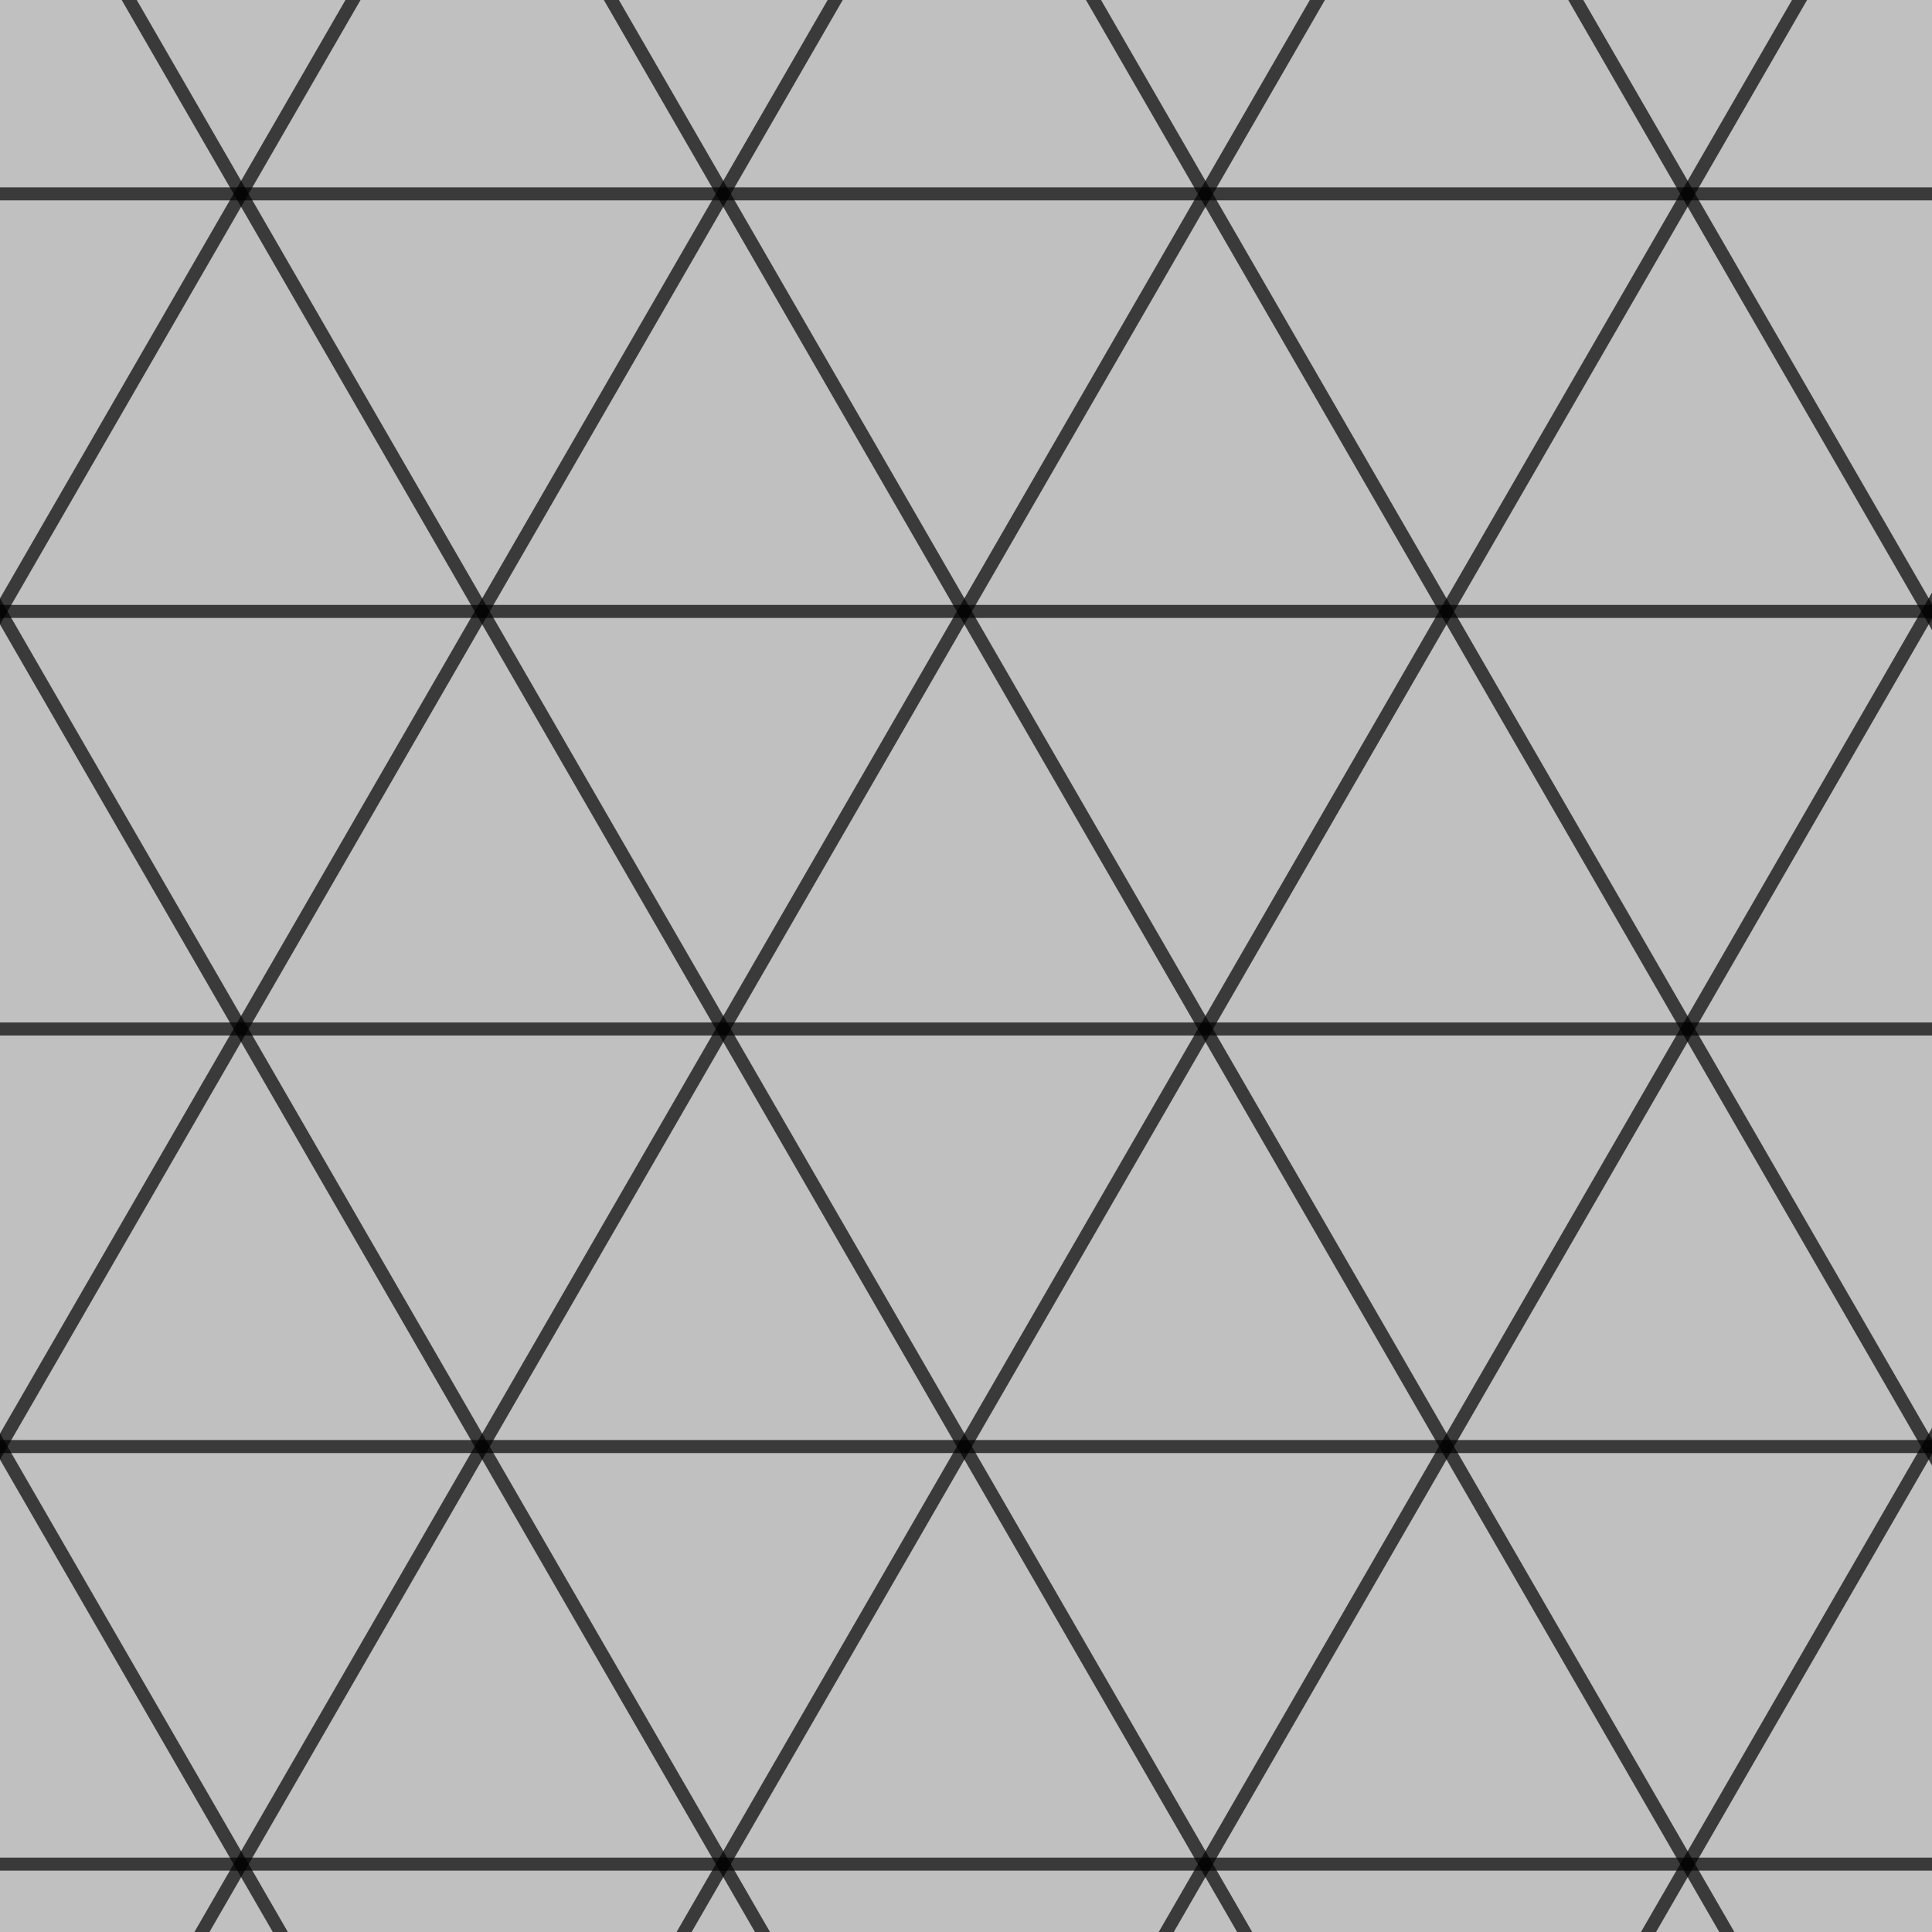 <?xml version="1.0" encoding="ISO-8859-1" standalone="no"?>

<svg 
     version="1.1"
     baseProfile="full"
     xmlns="http://www.w3.org/2000/svg"
     xmlns:xlink="http://www.w3.org/1999/xlink"
     xmlns:ev="http://www.w3.org/2001/xml-events"
     width="40.177cm"
     height="40.177cm"
     viewBox="0 0 370 370"
     >
<title>

</title>
<g stroke-linejoin="miter" stroke-dashoffset="0" stroke-dasharray="none" stroke-width="1" stroke-miterlimit="10.000" stroke-linecap="square">
<g transform="matrix(1, 0, 0, 1, -436.09, -328.52)">
<clipPath id="clipca9327de-72a9-43a5-a0db-80ead1e45a5a">
  <path d="M 436.09 328.52 L 436.09 699.52 L 807.09 699.52 L 807.09 328.52 z"/>
</clipPath>
<g clip-path="url(#clip1)">
<g fill-opacity="1" fill-rule="nonzero" stroke="none" fill="#c0c0c0">
  <path d="M 0 0 L 1704.0 0 L 1704.0 989.00 L 0 989.00 L 0 0 z"/>
</g> <!-- drawing style -->
</g> <!-- clip1 -->
</g> <!-- transform -->
<g id="misc">
</g><!-- misc -->
<g id="layer0">
<g transform="matrix(1, 0, 0, 1, -436.09, -328.52)">
<clipPath id="clip07d6a578-aac8-4f86-84b4-42d9f2dfc62b">
  <path d="M 436.09 328.52 L 436.09 699.52 L 807.09 699.52 L 807.09 328.52 z"/>
</clipPath>
<g clip-path="url(#clip2)">
<g stroke-linejoin="round" stroke-width="2.5" stroke-linecap="round" fill="none" stroke-opacity=".698" stroke="#000000">
  <path d="M 304.17 994.00 L 880.94 -5"/>
<title>Gerade k_2</title>
<desc>Gerade k_2: Linie B&apos;, A&apos;_1</desc>

</g> <!-- drawing style -->
</g> <!-- clip2 -->
</g> <!-- transform -->
<g transform="matrix(1, 0, 0, 1, -436.09, -328.52)">
<clipPath id="clip8adb1121-f31b-42d4-bc76-bc342deb72ce">
  <path d="M 436.09 328.52 L 436.09 699.52 L 807.09 699.52 L 807.09 328.52 z"/>
</clipPath>
<g clip-path="url(#clip3)">
<g stroke-linejoin="round" stroke-width="2.5" stroke-linecap="round" fill="none" stroke-opacity=".698" stroke="#000000">
  <path d="M 396.51 994.00 L 973.28 -5"/>
<title>Gerade l_2</title>
<desc>Gerade l_2: Linie C, A</desc>

</g> <!-- drawing style -->
</g> <!-- clip3 -->
</g> <!-- transform -->
<g transform="matrix(1, 0, 0, 1, -436.09, -328.52)">
<clipPath id="clip6fdfee1d-eaa8-47dd-8e29-dc5d91b65d7c">
  <path d="M 436.09 328.52 L 436.09 699.52 L 807.09 699.52 L 807.09 328.52 z"/>
</clipPath>
<g clip-path="url(#clip4)">
<g stroke-linejoin="round" stroke-width="2.5" stroke-linecap="round" fill="none" stroke-opacity=".698" stroke="#000000">
  <path d="M 488.85 994.00 L 1065.6 -5"/>
<title>Gerade m_2</title>
<desc>Gerade m_2: Linie B, C&apos;_4</desc>

</g> <!-- drawing style -->
</g> <!-- clip4 -->
</g> <!-- transform -->
<g transform="matrix(1, 0, 0, 1, -436.09, -328.52)">
<clipPath id="clip65fc2911-9dc2-4e0d-8a87-af5b450d0a43">
  <path d="M 436.09 328.52 L 436.09 699.52 L 807.09 699.52 L 807.09 328.52 z"/>
</clipPath>
<g clip-path="url(#clip5)">
<g stroke-linejoin="round" stroke-width="2.5" stroke-linecap="round" fill="none" stroke-opacity=".698" stroke="#000000">
  <path d="M 581.19 994.00 L 1158.0 -5"/>
<title>Gerade n_2</title>
<desc>Gerade n_2: Linie A&apos;_2, C&apos;_2</desc>

</g> <!-- drawing style -->
</g> <!-- clip5 -->
</g> <!-- transform -->
<g transform="matrix(1, 0, 0, 1, -436.09, -328.52)">
<clipPath id="clip8d29ff37-1b71-4877-a425-473b7430d8d8">
  <path d="M 436.09 328.52 L 436.09 699.52 L 807.09 699.52 L 807.09 328.52 z"/>
</clipPath>
<g clip-path="url(#clip6)">
<g stroke-linejoin="round" stroke-width="2.5" stroke-linecap="round" fill="none" stroke-opacity=".698" stroke="#000000">
  <path d="M 1122.1 994.00 L 545.30 -5"/>
<title>Gerade p_2</title>
<desc>Gerade p_2: Linie C&apos;_4, B&apos;_4</desc>

</g> <!-- drawing style -->
</g> <!-- clip6 -->
</g> <!-- transform -->
<g transform="matrix(1, 0, 0, 1, -436.09, -328.52)">
<clipPath id="clipebcd7125-727e-4af0-aebd-e24ae7afcde0">
  <path d="M 436.09 328.52 L 436.09 699.52 L 807.09 699.52 L 807.09 328.52 z"/>
</clipPath>
<g clip-path="url(#clip7)">
<g stroke-linejoin="round" stroke-width="2.5" stroke-linecap="round" fill="none" stroke-opacity=".698" stroke="#000000">
  <path d="M 1029.7 994.00 L 452.96 -5"/>
<title>Gerade q_2</title>
<desc>Gerade q_2: Linie B&apos;_1, A&apos;</desc>

</g> <!-- drawing style -->
</g> <!-- clip7 -->
</g> <!-- transform -->
<g transform="matrix(1, 0, 0, 1, -436.09, -328.52)">
<clipPath id="clip66017e07-ec74-4cc7-87a4-9b8fc1c22346">
  <path d="M 436.09 328.52 L 436.09 699.52 L 807.09 699.52 L 807.09 328.52 z"/>
</clipPath>
<g clip-path="url(#clip8)">
<g stroke-linejoin="round" stroke-width="2.5" stroke-linecap="round" fill="none" stroke-opacity=".698" stroke="#000000">
  <path d="M 937.39 994.00 L 360.62 -5"/>
<title>Gerade r_2</title>
<desc>Gerade r_2: Linie A&apos;_1, C</desc>

</g> <!-- drawing style -->
</g> <!-- clip8 -->
</g> <!-- transform -->
<g transform="matrix(1, 0, 0, 1, -436.09, -328.52)">
<clipPath id="clipc2e39bc2-b96b-4b63-9d4a-4d44f51d9ed7">
  <path d="M 436.09 328.52 L 436.09 699.52 L 807.09 699.52 L 807.09 328.52 z"/>
</clipPath>
<g clip-path="url(#clip9)">
<g stroke-linejoin="round" stroke-width="2.5" stroke-linecap="round" fill="none" stroke-opacity=".698" stroke="#000000">
  <path d="M 845.05 994.00 L 268.28 -5"/>
<title>Gerade s_2</title>
<desc>Gerade s_2: Linie C&apos;_1, B&apos;</desc>

</g> <!-- drawing style -->
</g> <!-- clip9 -->
</g> <!-- transform -->
<g transform="matrix(1, 0, 0, 1, -436.09, -328.52)">
<clipPath id="clipbfa20060-cc2e-4b93-8839-a061122c7ee1">
  <path d="M 436.09 328.52 L 436.09 699.52 L 807.09 699.52 L 807.09 328.52 z"/>
</clipPath>
<g clip-path="url(#clip10)">
<g stroke-linejoin="round" stroke-width="2.5" stroke-linecap="round" fill="none" stroke-opacity=".698" stroke="#000000">
  <path d="M 752.71 994.00 L 175.93 -5"/>
<title>Gerade t_2</title>
<desc>Gerade t_2: Linie D, C&apos;_3</desc>

</g> <!-- drawing style -->
</g> <!-- clip10 -->
</g> <!-- transform -->
<g transform="matrix(1, 0, 0, 1, -436.09, -328.52)">
<clipPath id="clip889ce6ac-a92f-4e1f-ad84-6daebd976619">
  <path d="M 436.09 328.52 L 436.09 699.52 L 807.09 699.52 L 807.09 328.52 z"/>
</clipPath>
<g clip-path="url(#clip11)">
<g stroke-linejoin="round" stroke-width="2.5" stroke-linecap="round" fill="none" stroke-opacity=".698" stroke="#000000">
  <path d="M -5 445.61 L 1709.0 445.61"/>
<title>Gerade a_2</title>
<desc>Gerade a_2: Linie C&apos;_1, A&apos;_1</desc>

</g> <!-- drawing style -->
</g> <!-- clip11 -->
</g> <!-- transform -->
<g transform="matrix(1, 0, 0, 1, -436.09, -328.52)">
<clipPath id="clipcf5e1e4f-f10d-49fb-b3fb-5fc80dbb7806">
  <path d="M 436.09 328.52 L 436.09 699.52 L 807.09 699.52 L 807.09 328.52 z"/>
</clipPath>
<g clip-path="url(#clip12)">
<g stroke-linejoin="round" stroke-width="2.5" stroke-linecap="round" fill="none" stroke-opacity=".698" stroke="#000000">
  <path d="M -5 525.58 L 1709.0 525.58"/>
<title>Gerade b_2</title>
<desc>Gerade b_2: Linie B&apos;, C</desc>

</g> <!-- drawing style -->
</g> <!-- clip12 -->
</g> <!-- transform -->
<g transform="matrix(1, 0, 0, 1, -436.09, -328.52)">
<clipPath id="clipa3c9d049-cfab-4f83-99c3-76ecb46171ce">
  <path d="M 436.09 328.52 L 436.09 699.52 L 807.09 699.52 L 807.09 328.52 z"/>
</clipPath>
<g clip-path="url(#clip13)">
<g stroke-linejoin="round" stroke-width="2.5" stroke-linecap="round" fill="none" stroke-opacity=".698" stroke="#000000">
  <path d="M -5 605.55 L 1709.0 605.55"/>
<title>Gerade c_2</title>
<desc>Gerade c_2: Linie A, B</desc>

</g> <!-- drawing style -->
</g> <!-- clip13 -->
</g> <!-- transform -->
<g transform="matrix(1, 0, 0, 1, -436.09, -328.52)">
<clipPath id="clip90a57cb3-5a28-422e-a3cf-03c903124c6f">
  <path d="M 436.09 328.52 L 436.09 699.52 L 807.09 699.52 L 807.09 328.52 z"/>
</clipPath>
<g clip-path="url(#clip14)">
<g stroke-linejoin="round" stroke-width="2.5" stroke-linecap="round" fill="none" stroke-opacity=".698" stroke="#000000">
  <path d="M -5 685.52 L 1709.0 685.52"/>
<title>Gerade d_2</title>
<desc>Gerade d_2: Linie B&apos;_2, C&apos;</desc>

</g> <!-- drawing style -->
</g> <!-- clip14 -->
</g> <!-- transform -->
<g transform="matrix(1, 0, 0, 1, -436.09, -328.52)">
<clipPath id="clip15e59026-5d9e-4452-9486-cd2b84e412c4">
  <path d="M 436.09 328.52 L 436.09 699.52 L 807.09 699.52 L 807.09 328.52 z"/>
</clipPath>
<g clip-path="url(#clip15)">
<g stroke-linejoin="round" stroke-width="2.5" stroke-linecap="round" fill="none" stroke-opacity=".698" stroke="#000000">
  <path d="M -5 765.49 L 1709.0 765.49"/>
<title>Gerade e_2</title>
<desc>Gerade e_2: Linie A&apos;_4, B&apos;_5</desc>

</g> <!-- drawing style -->
</g> <!-- clip15 -->
</g> <!-- transform -->
<g transform="matrix(1, 0, 0, 1, -436.09, -328.52)">
<clipPath id="clip6b5e72b4-aa1f-43a6-ac35-dde85801f246">
  <path d="M 436.09 328.52 L 436.09 699.52 L 807.09 699.52 L 807.09 328.52 z"/>
</clipPath>
<g clip-path="url(#clip16)">
<g stroke-linejoin="round" stroke-width="2.5" stroke-linecap="round" fill="none" stroke-opacity=".698" stroke="#000000">
  <path d="M -5 365.64 L 1709.0 365.64"/>
<title>Gerade f_3</title>
<desc>Gerade f_3: Linie B&apos;&apos;, C&apos;_5</desc>

</g> <!-- drawing style -->
</g> <!-- clip16 -->
</g> <!-- transform -->
<g transform="matrix(1, 0, 0, 1, -436.09, -328.52)">
<clipPath id="clip6181c3eb-88d6-41ea-8a6a-f8edbee0bf2f">
  <path d="M 436.09 328.52 L 436.09 699.52 L 807.09 699.52 L 807.09 328.52 z"/>
</clipPath>
<g clip-path="url(#clip17)">
<g stroke-linejoin="round" stroke-width="2.5" stroke-linecap="round" fill="none" stroke-opacity=".698" stroke="#000000">
  <path d="M 211.82 994.00 L 788.60 -5"/>
<title>Gerade g_3</title>
<desc>Gerade g_3: Linie C&apos;_1, D</desc>

</g> <!-- drawing style -->
</g> <!-- clip17 -->
</g> <!-- transform -->
<g transform="matrix(1, 0, 0, 1, -436.09, -328.52)">
<clipPath id="clip8d0a526e-1dc2-477d-ba40-6d05dcb3d79e">
  <path d="M 436.09 328.52 L 436.09 699.52 L 807.09 699.52 L 807.09 328.52 z"/>
</clipPath>
<g clip-path="url(#clip18)">
<g stroke-linejoin="round" stroke-width="2.5" stroke-linecap="round" fill="none" stroke-opacity=".698" stroke="#000000">
  <path d="M 660.37 994.00 L 83.592 -5"/>
<title>Gerade h_3</title>
<desc>Gerade h_3: Linie A&apos;_3, C&apos;&apos;_1</desc>

</g> <!-- drawing style -->
</g> <!-- clip18 -->
</g> <!-- transform -->
<g transform="matrix(1, 0, 0, 1, -436.09, -328.52)">
<clipPath id="clip9ec025d8-809f-4578-9b74-6dda97b0b684">
  <path d="M 436.09 328.52 L 436.09 699.52 L 807.09 699.52 L 807.09 328.52 z"/>
</clipPath>
<g clip-path="url(#clip19)">
<g stroke-linejoin="round" stroke-width="2.5" stroke-linecap="round" fill="none" stroke-opacity=".698" stroke="#000000">
  <path d="M 673.53 994.00 L 1250.3 -5"/>
<title>Gerade i_3</title>
<desc>Gerade i_3: Linie B&apos;_3, C&apos;&apos;</desc>

</g> <!-- drawing style -->
</g> <!-- clip19 -->
</g> <!-- transform -->
<g transform="matrix(1, 0, 0, 1, -436.09, -328.52)">
<clipPath id="clip0e3dd48c-591d-4c5a-814a-e049b8028e93">
  <path d="M 436.09 328.52 L 436.09 699.52 L 807.09 699.52 L 807.09 328.52 z"/>
</clipPath>
<g clip-path="url(#clip20)">
<g stroke-linejoin="round" stroke-width="2.5" stroke-linecap="round" fill="none" stroke-opacity=".698" stroke="#000000">
  <path d="M 1214.4 994.00 L 637.65 -5"/>
<title>Gerade j_3</title>
<desc>Gerade j_3: Linie A&apos;&apos;, J</desc>

</g> <!-- drawing style -->
</g> <!-- clip20 -->
</g> <!-- transform -->
<g transform="matrix(1, 0, 0, 1, -436.09, -328.52)">
<clipPath id="clipc2088580-eb58-4447-b84c-532f4b910dff">
  <path d="M 436.09 328.52 L 436.09 699.52 L 807.09 699.52 L 807.09 328.52 z"/>
</clipPath>
<g clip-path="url(#clip21)">
<g stroke-linejoin="round" stroke-width="2.5" stroke-linecap="round" fill="none" stroke-opacity=".698" stroke="#000000">
  <path d="M 765.88 994.00 L 1342.6 -5"/>
<title>Gerade k_3</title>
<desc>Gerade k_3: Linie F, I</desc>

</g> <!-- drawing style -->
</g> <!-- clip21 -->
</g> <!-- transform -->
<g transform="matrix(1, 0, 0, 1, -436.09, -328.52)">
<clipPath id="clip9ac6c46d-e029-40e3-b9d9-33014fdcbfa7">
  <path d="M 436.09 328.52 L 436.09 699.52 L 807.09 699.52 L 807.09 328.52 z"/>
</clipPath>
<g clip-path="url(#clip22)">
<g stroke-linejoin="round" stroke-width="2.5" stroke-linecap="round" fill="none" stroke-opacity=".698" stroke="#000000">
  <path d="M 568.02 994.00 L -5 1.495"/>
<title>Gerade l_3</title>
<desc>Gerade l_3: Linie G, D&apos;</desc>

</g> <!-- drawing style -->
</g> <!-- clip22 -->
</g> <!-- transform -->
<g transform="matrix(1, 0, 0, 1, -436.09, -328.52)">
<clipPath id="clip396d4fcd-ed06-473a-90a8-b1c946a2f917">
  <path d="M 436.09 328.52 L 436.09 699.52 L 807.09 699.52 L 807.09 328.52 z"/>
</clipPath>
<g clip-path="url(#clip23)">
<g stroke-linejoin="round" stroke-width="2.5" stroke-linecap="round" fill="none" stroke-opacity=".698" stroke="#000000">
  <path d="M 119.48 994.00 L 696.25 -5"/>
<title>Gerade m_3</title>
<desc>Gerade m_3: Linie D&apos;, L</desc>

</g> <!-- drawing style -->
</g> <!-- clip23 -->
</g> <!-- transform -->
<g transform="matrix(1, 0, 0, 1, -436.09, -328.52)">
<clipPath id="clip2d5266a8-2e55-499f-ba8a-c71786c79e2c">
  <path d="M 436.09 328.52 L 436.09 699.52 L 807.09 699.52 L 807.09 328.52 z"/>
</clipPath>
<g clip-path="url(#clip24)">
<g stroke-linejoin="round" stroke-width="2.5" stroke-linecap="round" fill="none" stroke-opacity=".698" stroke="#000000">
  <path d="M -5 285.67 L 1709.0 285.67"/>
<title>Gerade n_3</title>
<desc>Gerade n_3: Linie E, K</desc>

</g> <!-- drawing style -->
</g> <!-- clip24 -->
</g> <!-- transform -->
</g><!-- layer0 -->
</g> <!-- default stroke -->
</svg> <!-- bounding box -->
